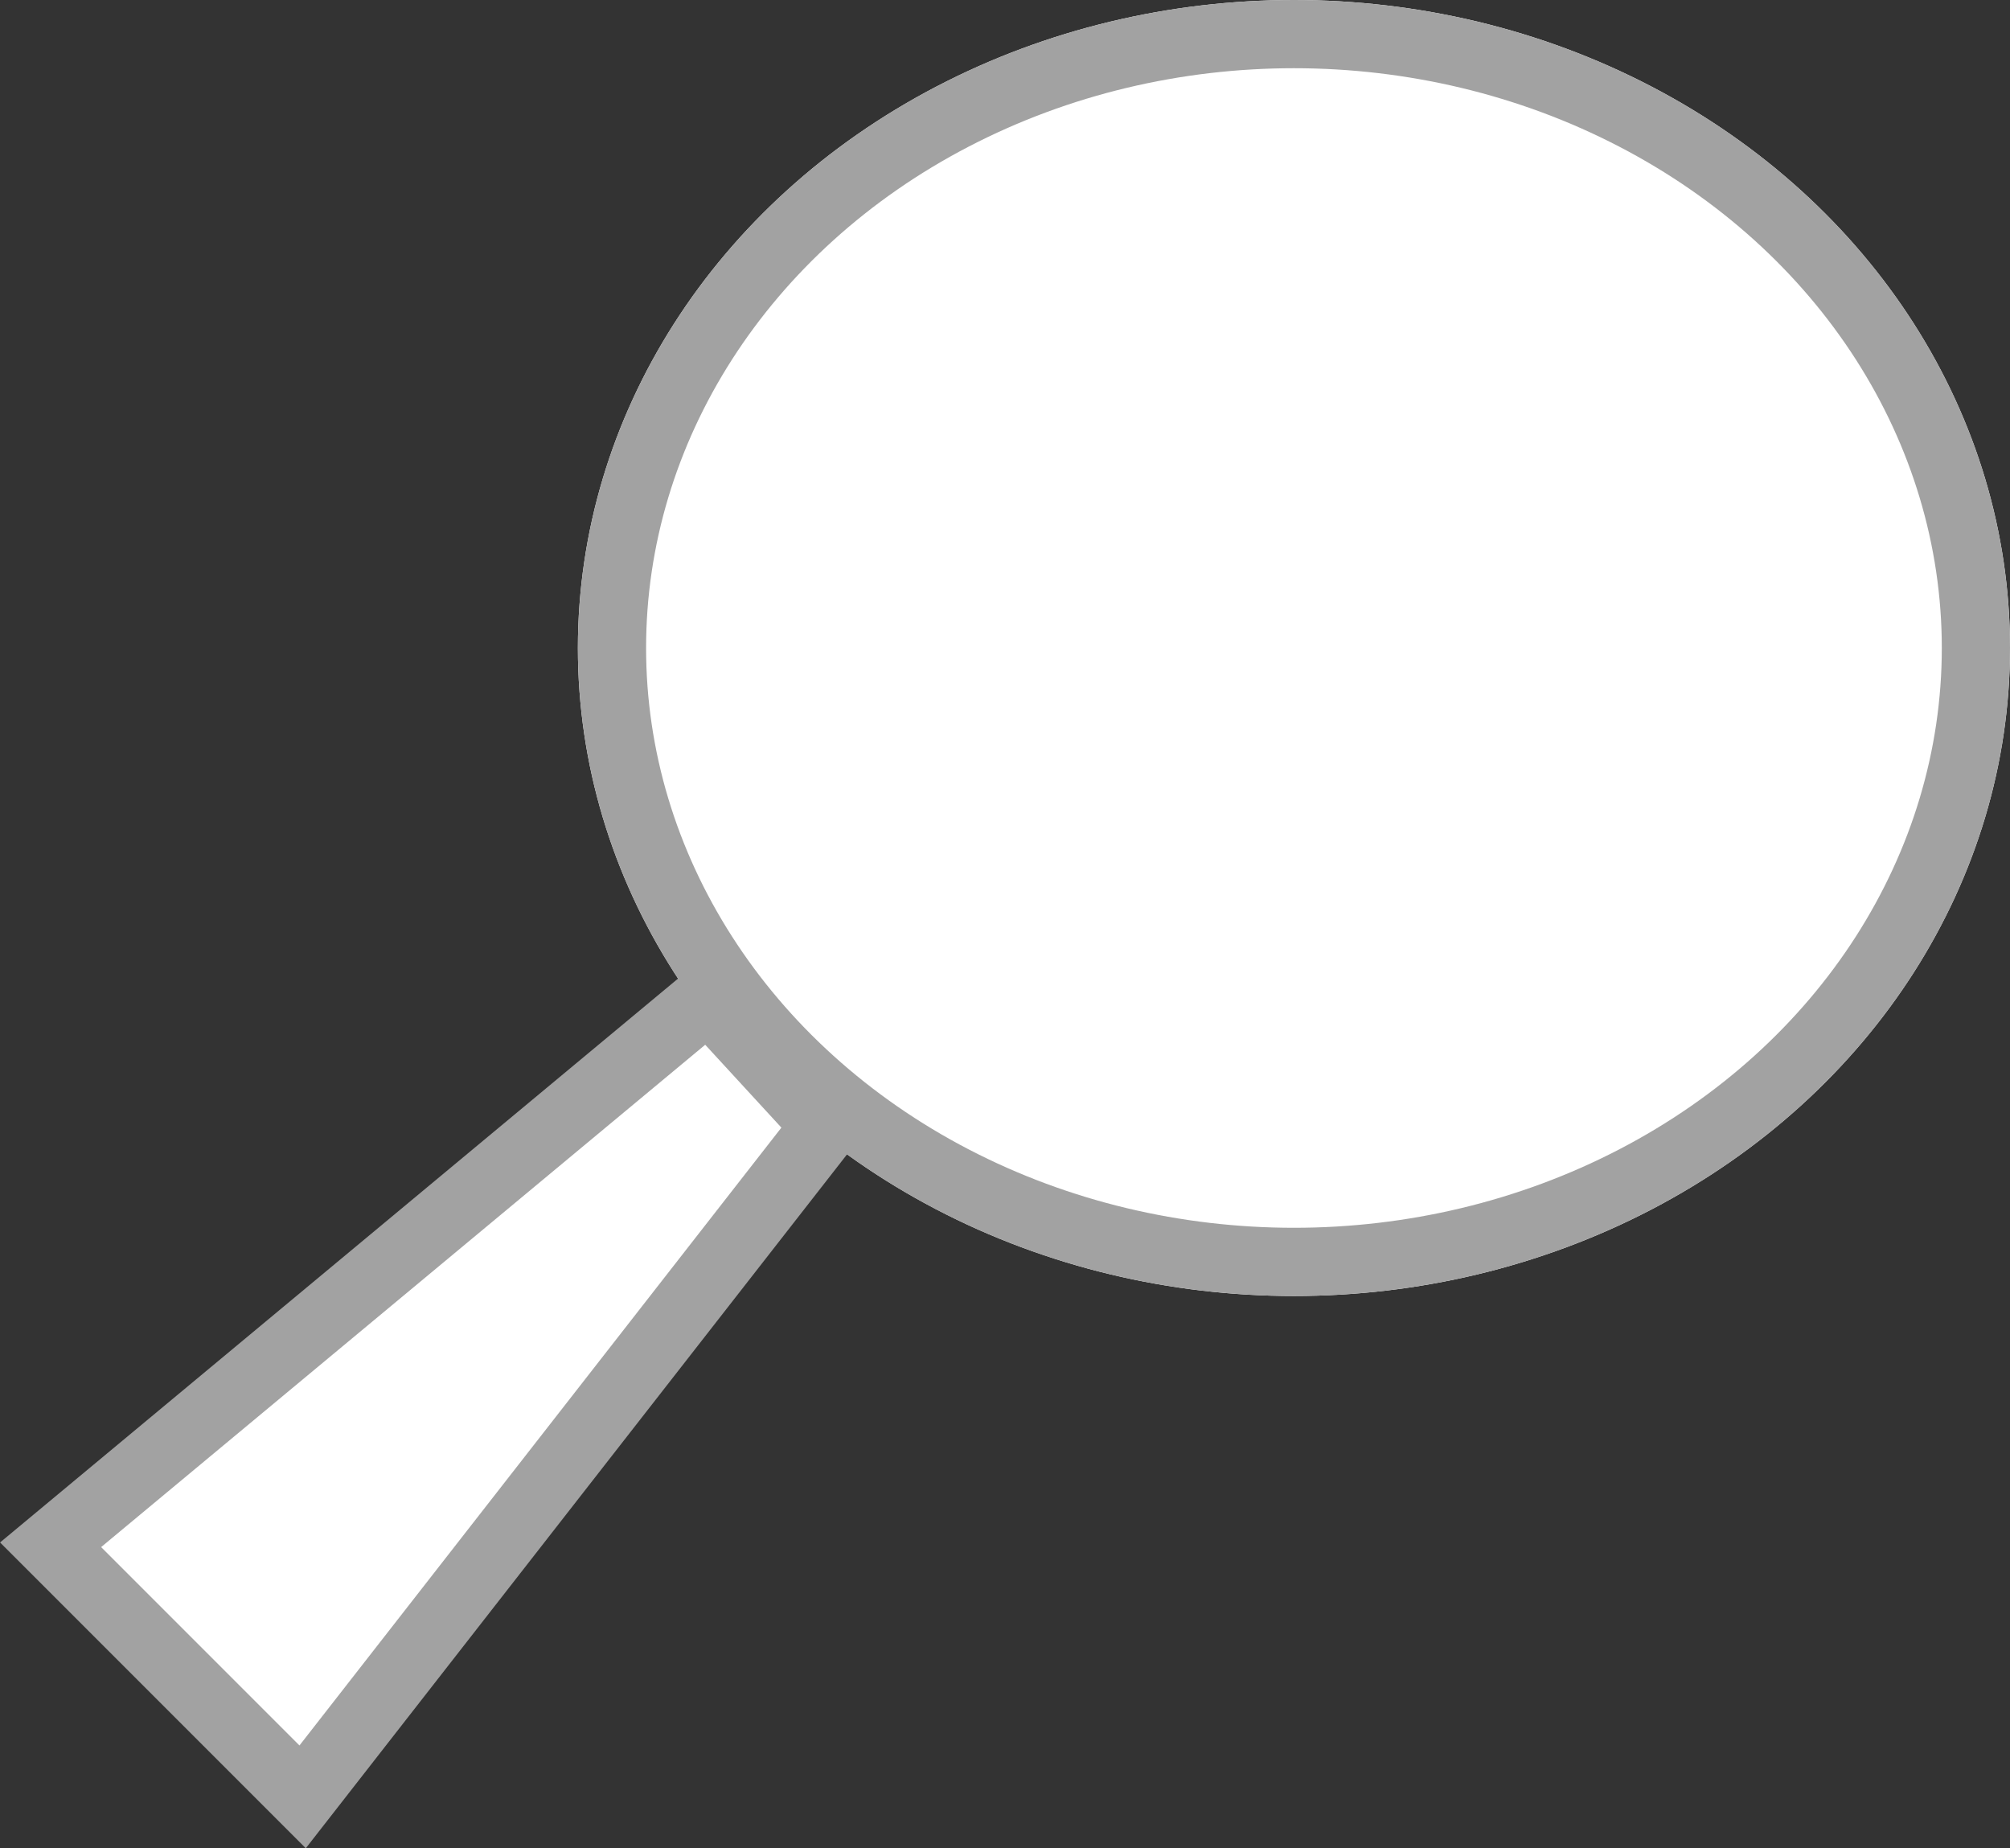 <svg xmlns="http://www.w3.org/2000/svg" width="29.474" height="27.096" viewBox="0 0 29.474 27.096"><rect x="0" y="0" width="29.474" height="27.096" fill="#333333" stroke="none"/><g transform="translate(-422.526 -107)"><g transform="translate(431 107)" fill="#fff" stroke="#a2a2a2" stroke-width="1"><ellipse cx="10.5" cy="9.5" rx="10.5" ry="9.5" stroke="none"/><ellipse cx="10.5" cy="9.5" rx="10" ry="9" fill="none"/></g><g transform="translate(432.613 119.527) rotate(45)" fill="#fff"><path d="M 5.774 13.764 L 0.548 13.764 L 1.697 1.273 L 4.246 1.381 L 5.774 13.764 Z" stroke="none"/><path d="M 2.152 1.793 L 1.096 13.264 L 5.209 13.264 L 3.801 1.862 L 2.152 1.793 M 1.243 0.753 L 4.69 0.899 L 6.34 14.264 L 2.384185791015625e-06 14.264 L 1.243 0.753 Z" stroke="none" fill="#a2a2a2"/></g></g></svg>